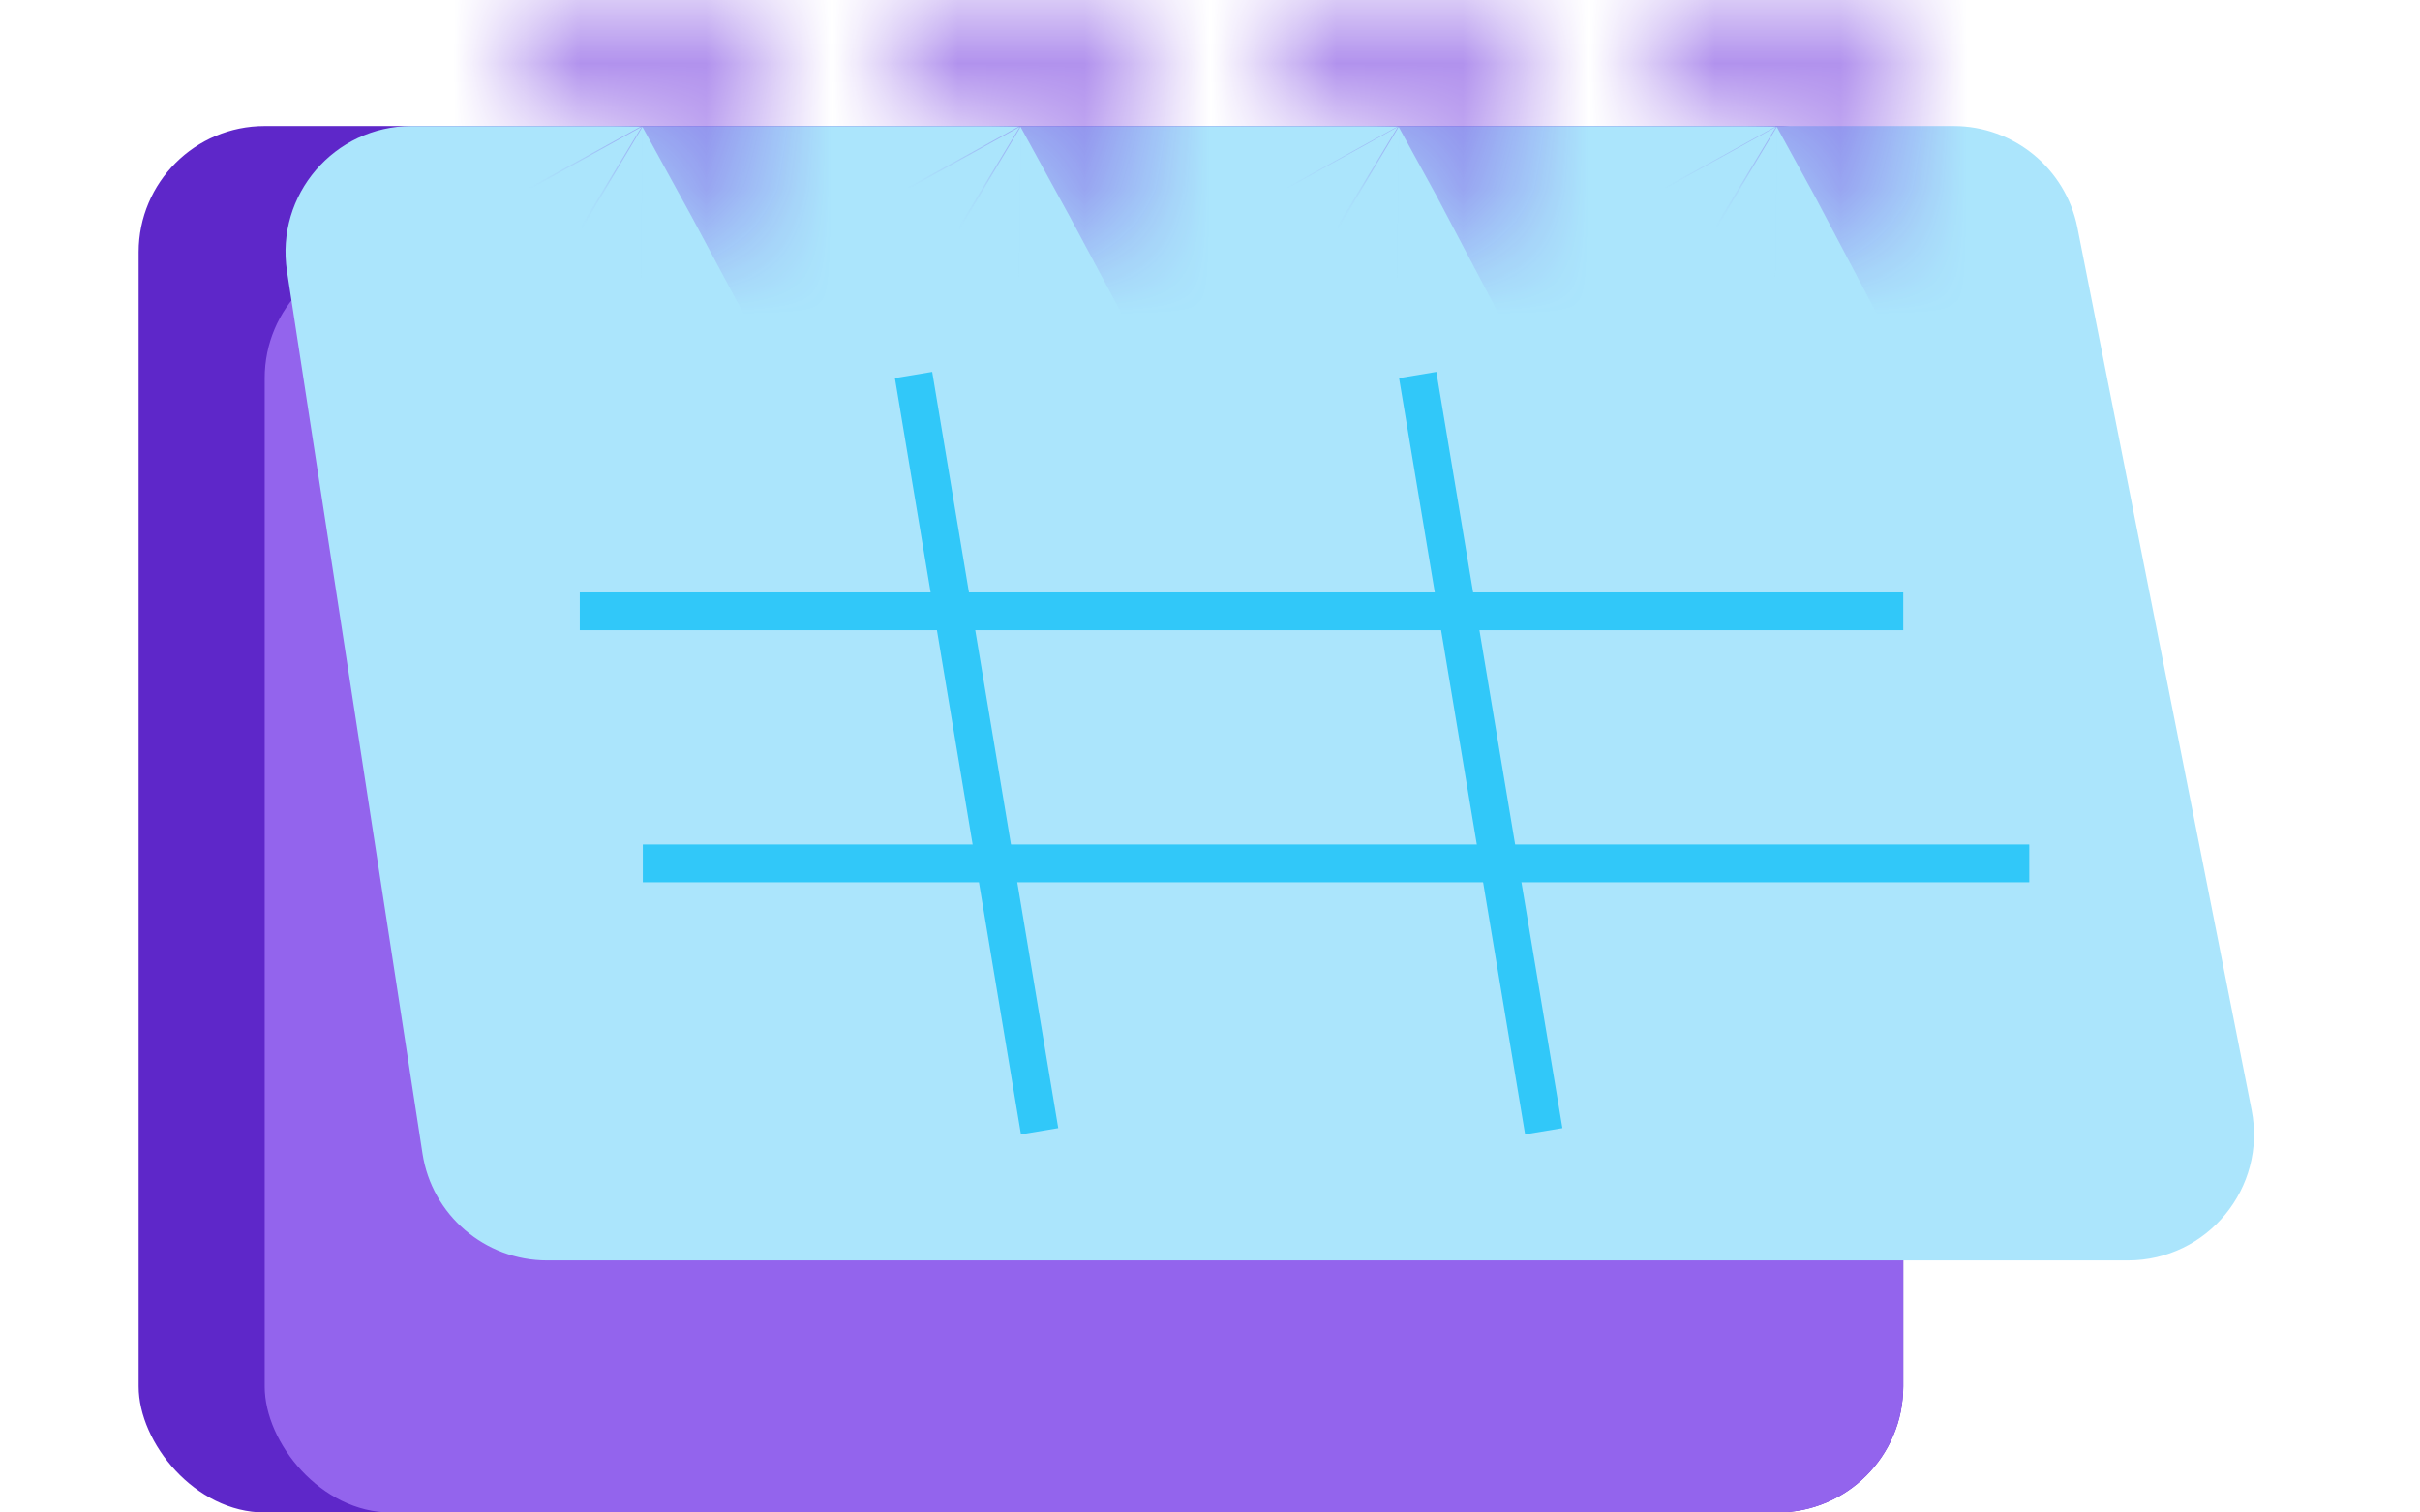 <svg width="32" height="20" viewBox="0 0 17 12" fill="none" xmlns="http://www.w3.org/2000/svg">
<rect y="1" width="14" height="11" rx="1" fill="#5E27C9"/>
<rect x="1" y="2" width="13" height="10" rx="1" fill="#9364ED"/>
<path d="M1.177 2.152C1.084 1.546 1.553 1 2.165 1H14.4C14.878 1 15.289 1.338 15.382 1.806L16.764 8.806C16.886 9.424 16.413 10 15.783 10H3.241C2.747 10 2.327 9.64 2.252 9.152L1.177 2.152Z" fill="#ABE5FC"/>
<line x1="6.148" y1="2.975" x2="7.148" y2="8.975" stroke="#31C8F9" stroke-width="0.3"/>
<path d="M3.5 4.85L14 4.85" stroke="#31C8F9" stroke-width="0.3"/>
<line x1="4" y1="6.85" x2="15" y2="6.85" stroke="#31C8F9" stroke-width="0.3"/>
<line x1="10.148" y1="2.975" x2="11.148" y2="8.975" stroke="#31C8F9" stroke-width="0.3"/>
<mask id="path-8-inside-1_249_3012" fill="white">
<path d="M3 1C3 0.823 3.047 0.65 3.136 0.497C3.225 0.344 3.352 0.218 3.506 0.131C3.66 0.043 3.834 -0.002 4.01 5.36846e-05C4.187 0.002 4.36 0.051 4.512 0.141C4.664 0.231 4.789 0.36 4.875 0.515C4.96 0.67 5.003 0.844 5 1.021C4.996 1.197 4.946 1.37 4.854 1.521C4.762 1.672 4.631 1.795 4.476 1.88L4.218 1.402C4.289 1.364 4.348 1.307 4.39 1.238C4.432 1.169 4.455 1.09 4.457 1.009C4.459 0.929 4.439 0.849 4.4 0.778C4.361 0.708 4.303 0.649 4.234 0.607C4.165 0.566 4.085 0.544 4.005 0.543C3.924 0.542 3.844 0.563 3.774 0.603C3.704 0.642 3.646 0.7 3.605 0.77C3.564 0.84 3.543 0.919 3.543 1H3Z"/>
</mask>
<path d="M3 1C3 0.823 3.047 0.65 3.136 0.497C3.225 0.344 3.352 0.218 3.506 0.131C3.66 0.043 3.834 -0.002 4.01 5.36846e-05C4.187 0.002 4.36 0.051 4.512 0.141C4.664 0.231 4.789 0.36 4.875 0.515C4.96 0.67 5.003 0.844 5 1.021C4.996 1.197 4.946 1.37 4.854 1.521C4.762 1.672 4.631 1.795 4.476 1.88L4.218 1.402C4.289 1.364 4.348 1.307 4.39 1.238C4.432 1.169 4.455 1.09 4.457 1.009C4.459 0.929 4.439 0.849 4.4 0.778C4.361 0.708 4.303 0.649 4.234 0.607C4.165 0.566 4.085 0.544 4.005 0.543C3.924 0.542 3.844 0.563 3.774 0.603C3.704 0.642 3.646 0.7 3.605 0.77C3.564 0.84 3.543 0.919 3.543 1H3Z" stroke="#7C47E1" stroke-width="10" mask="url(#path-8-inside-1_249_3012)"/>
<mask id="path-9-inside-2_249_3012" fill="white">
<path d="M6 1C6 0.823 6.047 0.65 6.136 0.497C6.225 0.344 6.352 0.218 6.506 0.131C6.66 0.043 6.834 -0.002 7.01 5.36846e-05C7.187 0.002 7.36 0.051 7.512 0.141C7.664 0.231 7.789 0.36 7.875 0.515C7.96 0.67 8.003 0.844 8 1.021C7.996 1.197 7.946 1.37 7.854 1.521C7.762 1.672 7.631 1.795 7.476 1.88L7.218 1.402C7.289 1.364 7.348 1.307 7.39 1.238C7.432 1.169 7.455 1.09 7.457 1.009C7.459 0.929 7.439 0.849 7.4 0.778C7.361 0.708 7.303 0.649 7.234 0.607C7.165 0.566 7.085 0.544 7.005 0.543C6.924 0.542 6.844 0.563 6.774 0.603C6.704 0.642 6.646 0.7 6.605 0.77C6.564 0.84 6.543 0.919 6.543 1H6Z"/>
</mask>
<path d="M6 1C6 0.823 6.047 0.65 6.136 0.497C6.225 0.344 6.352 0.218 6.506 0.131C6.66 0.043 6.834 -0.002 7.01 5.36846e-05C7.187 0.002 7.36 0.051 7.512 0.141C7.664 0.231 7.789 0.36 7.875 0.515C7.96 0.67 8.003 0.844 8 1.021C7.996 1.197 7.946 1.37 7.854 1.521C7.762 1.672 7.631 1.795 7.476 1.88L7.218 1.402C7.289 1.364 7.348 1.307 7.39 1.238C7.432 1.169 7.455 1.09 7.457 1.009C7.459 0.929 7.439 0.849 7.4 0.778C7.361 0.708 7.303 0.649 7.234 0.607C7.165 0.566 7.085 0.544 7.005 0.543C6.924 0.542 6.844 0.563 6.774 0.603C6.704 0.642 6.646 0.7 6.605 0.77C6.564 0.84 6.543 0.919 6.543 1H6Z" stroke="#7C47E1" stroke-width="10" mask="url(#path-9-inside-2_249_3012)"/>
<mask id="path-10-inside-3_249_3012" fill="white">
<path d="M9 1C9 0.823 9.047 0.65 9.136 0.497C9.225 0.344 9.352 0.218 9.506 0.131C9.66 0.043 9.834 -0.002 10.01 5.36846e-05C10.187 0.002 10.36 0.051 10.512 0.141C10.664 0.231 10.789 0.36 10.874 0.515C10.96 0.67 11.003 0.844 11 1.021C10.996 1.197 10.946 1.37 10.854 1.521C10.762 1.672 10.631 1.795 10.476 1.88L10.217 1.402C10.289 1.364 10.348 1.307 10.39 1.238C10.432 1.169 10.455 1.09 10.457 1.009C10.459 0.929 10.439 0.849 10.4 0.778C10.361 0.708 10.303 0.649 10.234 0.607C10.165 0.566 10.085 0.544 10.005 0.543C9.924 0.542 9.844 0.563 9.774 0.603C9.704 0.642 9.646 0.7 9.605 0.77C9.564 0.84 9.543 0.919 9.543 1H9Z"/>
</mask>
<path d="M9 1C9 0.823 9.047 0.65 9.136 0.497C9.225 0.344 9.352 0.218 9.506 0.131C9.66 0.043 9.834 -0.002 10.01 5.36846e-05C10.187 0.002 10.36 0.051 10.512 0.141C10.664 0.231 10.789 0.36 10.874 0.515C10.96 0.67 11.003 0.844 11 1.021C10.996 1.197 10.946 1.37 10.854 1.521C10.762 1.672 10.631 1.795 10.476 1.88L10.217 1.402C10.289 1.364 10.348 1.307 10.39 1.238C10.432 1.169 10.455 1.09 10.457 1.009C10.459 0.929 10.439 0.849 10.4 0.778C10.361 0.708 10.303 0.649 10.234 0.607C10.165 0.566 10.085 0.544 10.005 0.543C9.924 0.542 9.844 0.563 9.774 0.603C9.704 0.642 9.646 0.7 9.605 0.77C9.564 0.84 9.543 0.919 9.543 1H9Z" stroke="#7C47E1" stroke-width="10" mask="url(#path-10-inside-3_249_3012)"/>
<mask id="path-11-inside-4_249_3012" fill="white">
<path d="M12 1C12 0.823 12.047 0.65 12.136 0.497C12.225 0.344 12.352 0.218 12.506 0.131C12.66 0.043 12.834 -0.002 13.01 5.36846e-05C13.187 0.002 13.36 0.051 13.512 0.141C13.664 0.231 13.789 0.36 13.874 0.515C13.96 0.67 14.003 0.844 14 1.021C13.996 1.197 13.946 1.37 13.854 1.521C13.762 1.672 13.631 1.795 13.476 1.88L13.217 1.402C13.289 1.364 13.348 1.307 13.39 1.238C13.432 1.169 13.455 1.09 13.457 1.009C13.459 0.929 13.439 0.849 13.4 0.778C13.361 0.708 13.303 0.649 13.234 0.607C13.165 0.566 13.085 0.544 13.005 0.543C12.924 0.542 12.844 0.563 12.774 0.603C12.704 0.642 12.646 0.7 12.605 0.77C12.564 0.84 12.543 0.919 12.543 1H12Z"/>
</mask>
<path d="M12 1C12 0.823 12.047 0.65 12.136 0.497C12.225 0.344 12.352 0.218 12.506 0.131C12.66 0.043 12.834 -0.002 13.01 5.36846e-05C13.187 0.002 13.36 0.051 13.512 0.141C13.664 0.231 13.789 0.36 13.874 0.515C13.96 0.67 14.003 0.844 14 1.021C13.996 1.197 13.946 1.37 13.854 1.521C13.762 1.672 13.631 1.795 13.476 1.88L13.217 1.402C13.289 1.364 13.348 1.307 13.39 1.238C13.432 1.169 13.455 1.09 13.457 1.009C13.459 0.929 13.439 0.849 13.4 0.778C13.361 0.708 13.303 0.649 13.234 0.607C13.165 0.566 13.085 0.544 13.005 0.543C12.924 0.542 12.844 0.563 12.774 0.603C12.704 0.642 12.646 0.7 12.605 0.77C12.564 0.84 12.543 0.919 12.543 1H12Z" stroke="#7C47E1" stroke-width="10" mask="url(#path-11-inside-4_249_3012)"/>
</svg>
